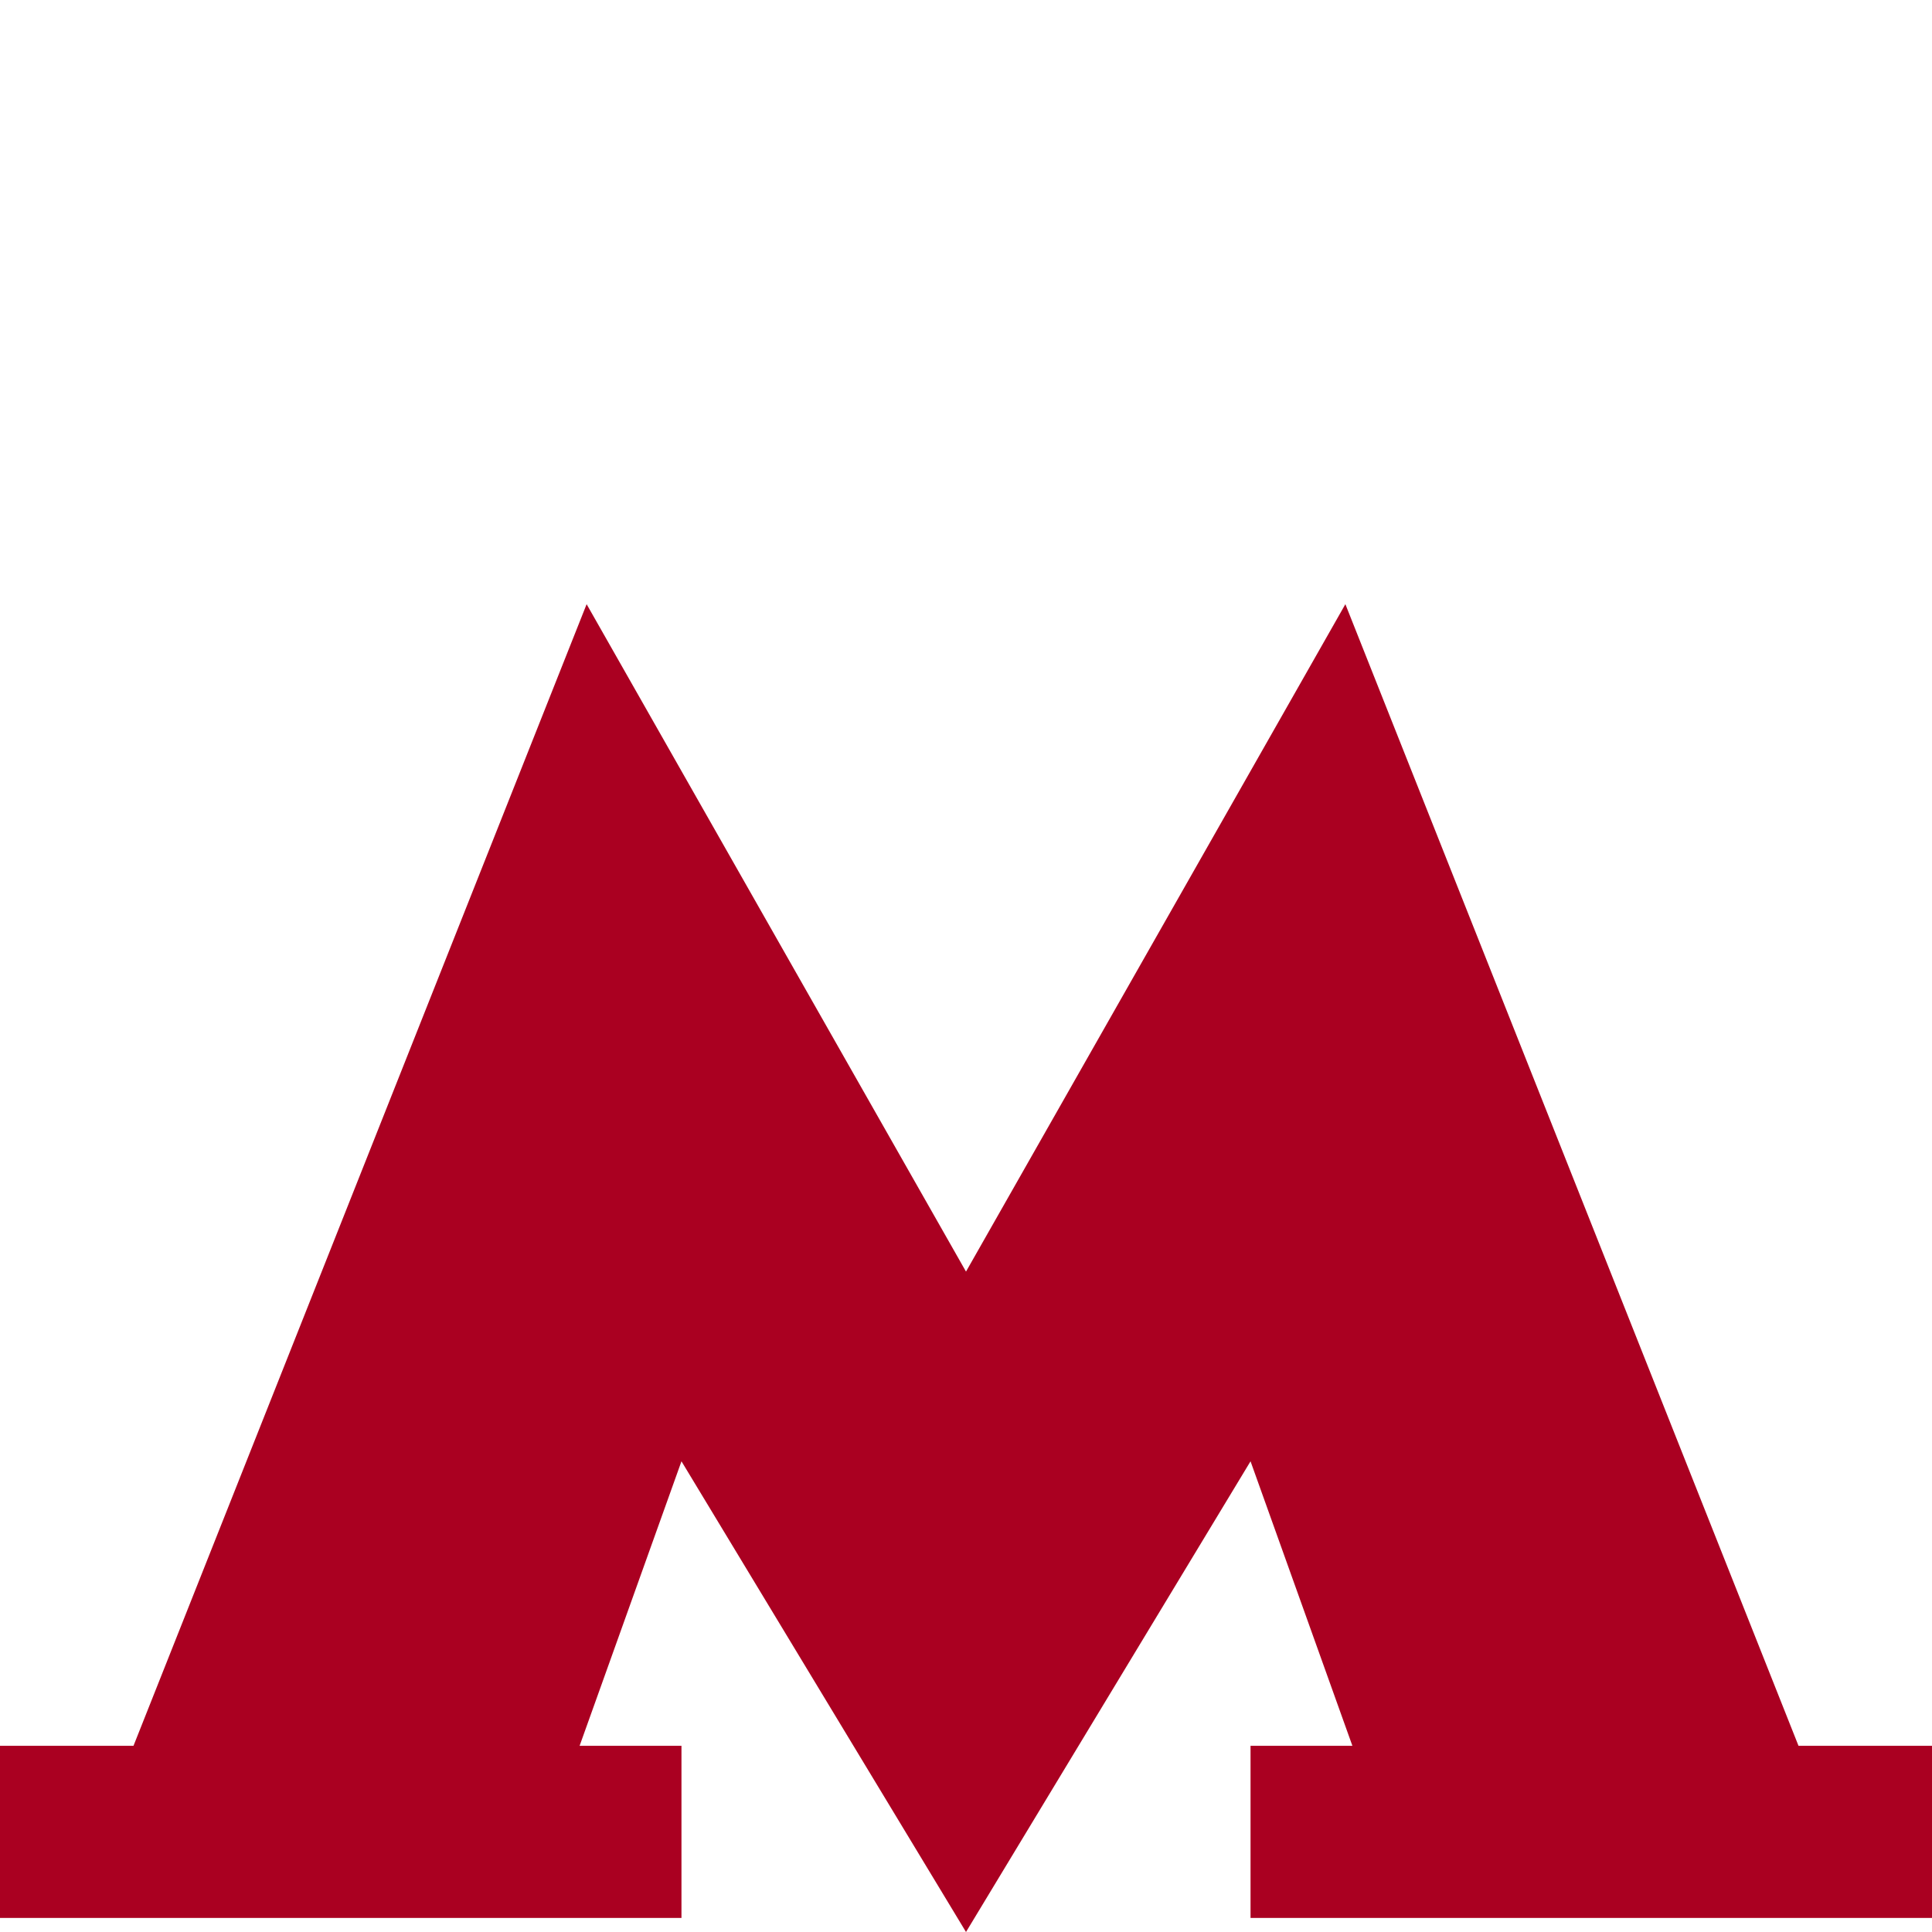 <?xml version="1.0" encoding="utf-8"?>
<!-- Generator: Adobe Illustrator 24.3.0, SVG Export Plug-In . SVG Version: 6.00 Build 0)  -->
<svg version="1.1" id="Layer_1" xmlns="http://www.w3.org/2000/svg" xmlns:xlink="http://www.w3.org/1999/xlink" x="0px" y="0px"
	 viewBox="0 0 55 55" style="enable-background:new 0 0 55 55;" xml:space="preserve">
<style type="text/css">
	.st0{fill:#AA0021;}
</style>
<polygon class="st0" points="51.2,49.7 38.3,17.2 27.5,36.2 16.7,17.2 3.8,49.7 0,49.7 0,54.6 19.4,54.6 19.4,49.7 16.5,49.7 
	19.4,41.6 27.5,55 35.6,41.6 38.5,49.7 35.6,49.7 35.6,54.6 55,54.6 55,49.7 "/>
</svg>
